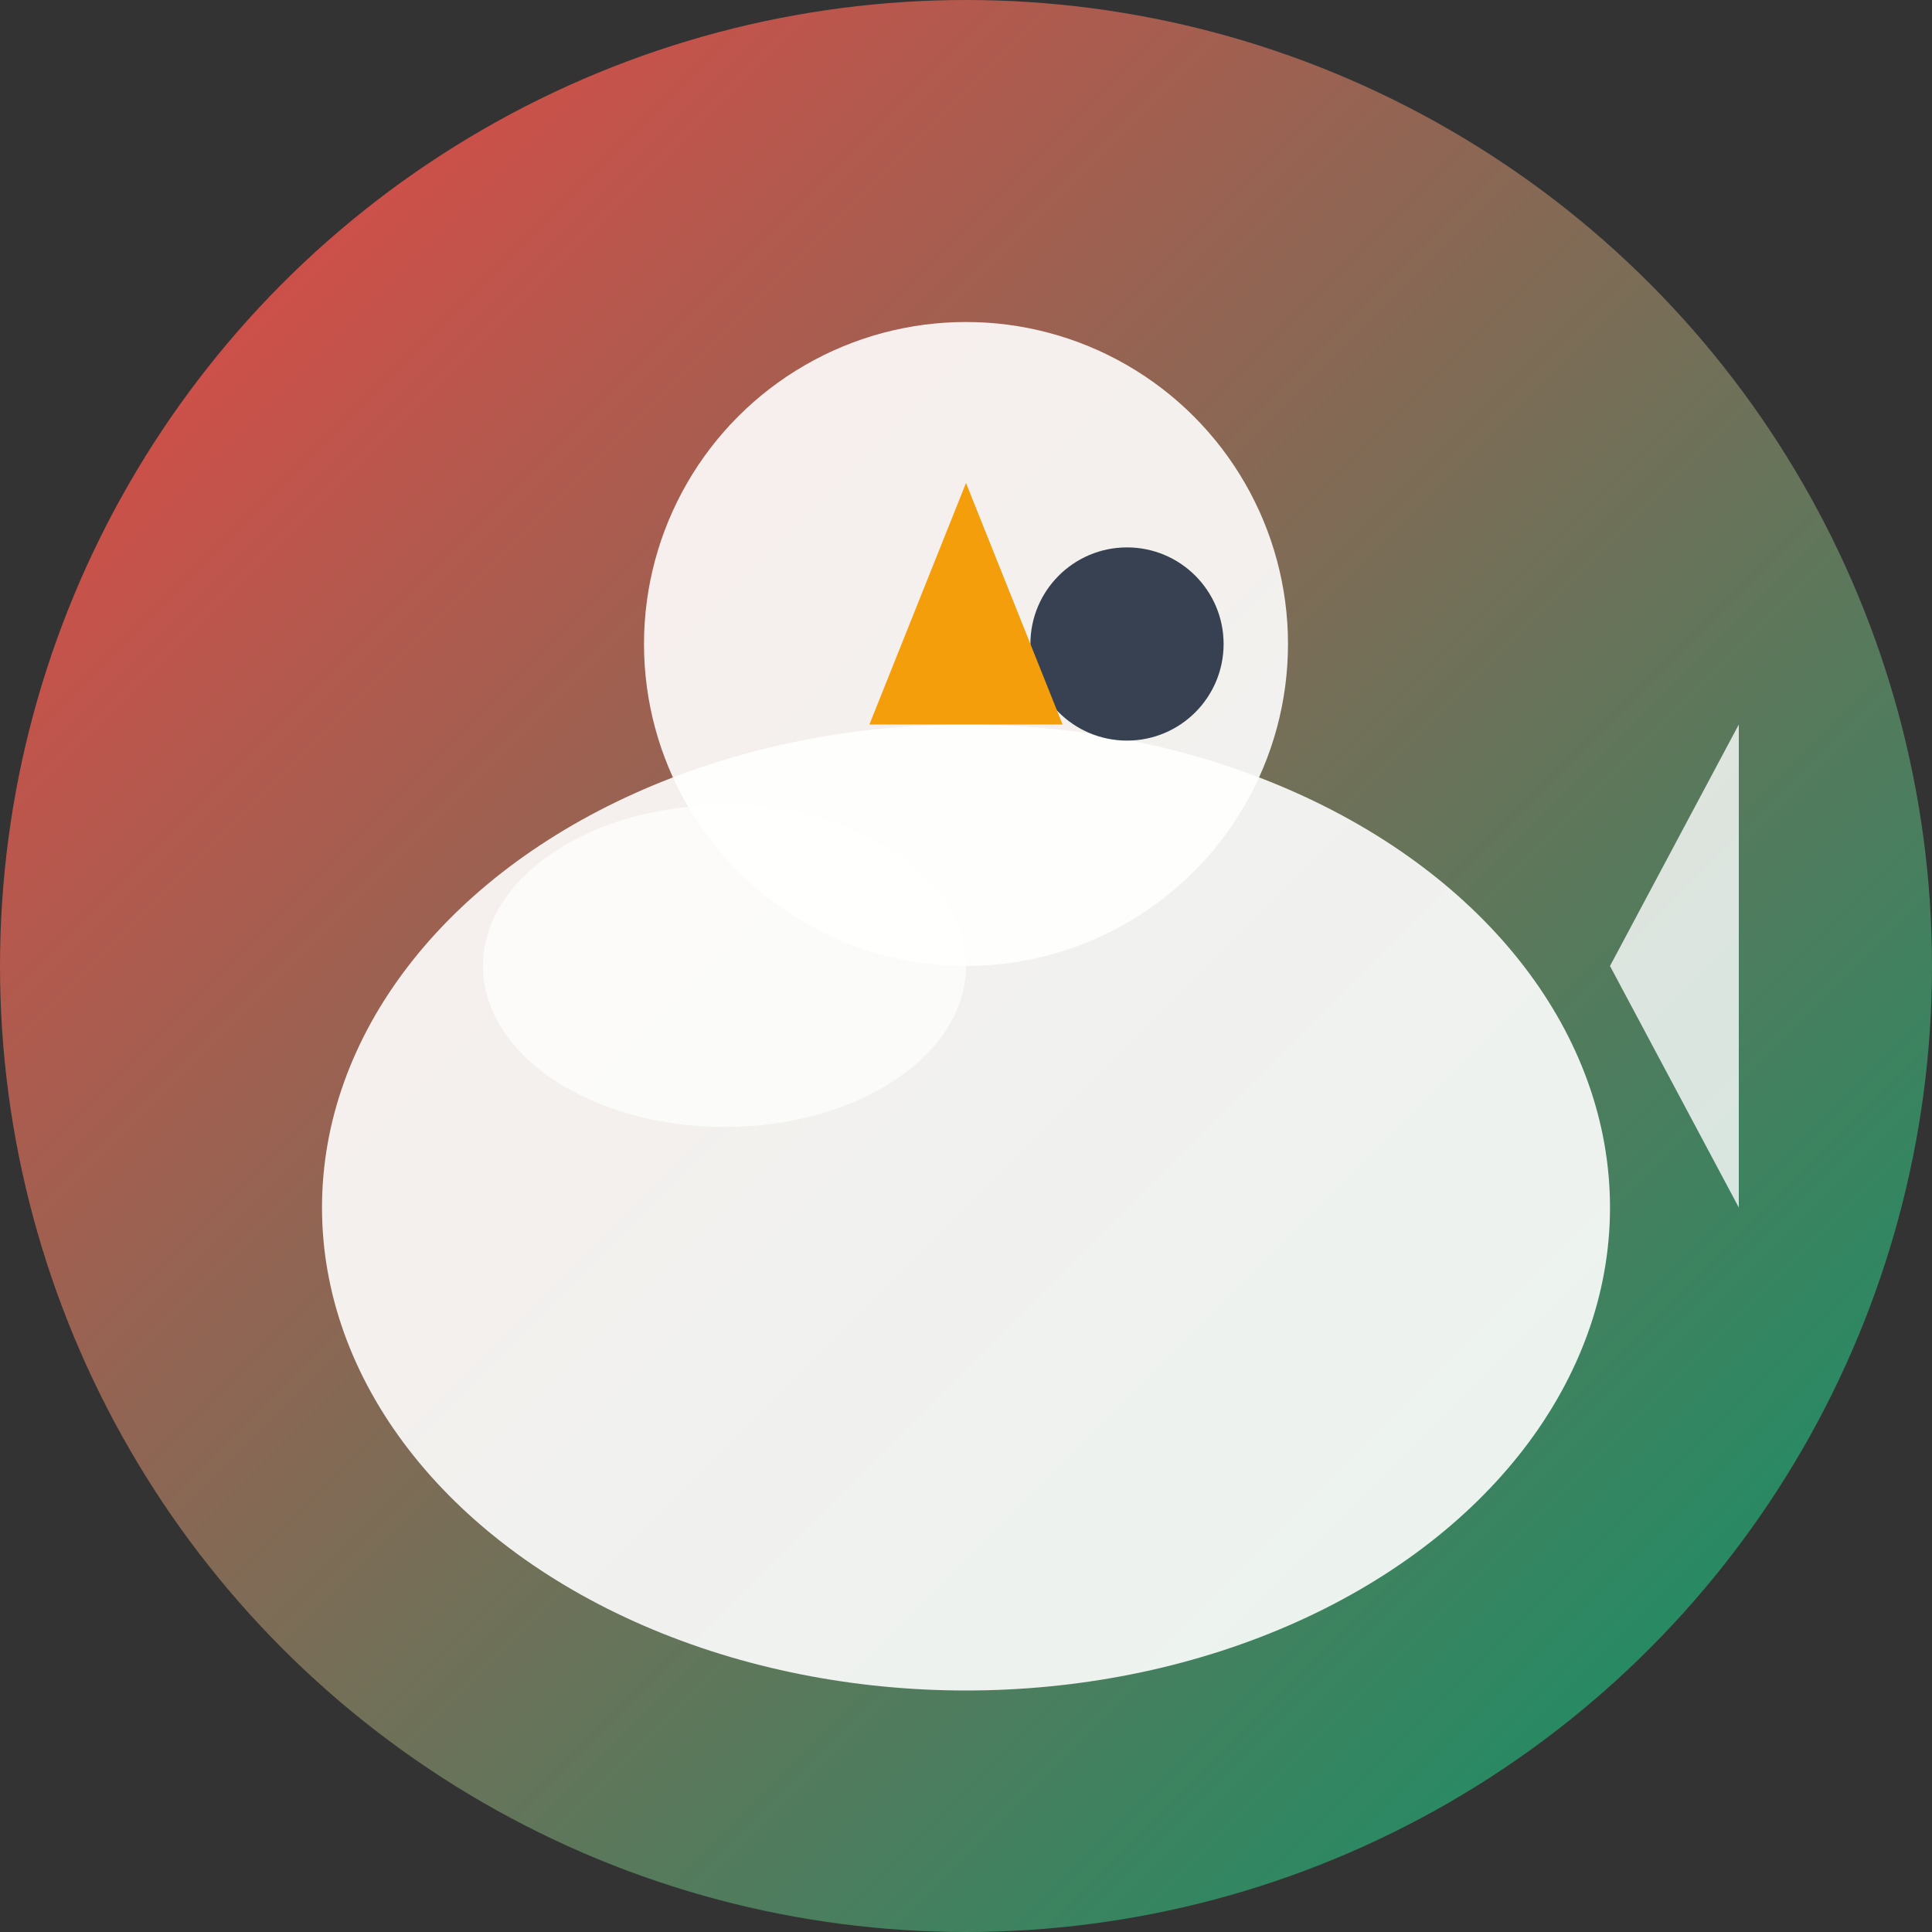 
<svg width="96" height="96" viewBox="0 0 96 96" xmlns="http://www.w3.org/2000/svg">
  <rect x="0" y="0" width="96" height="96" fill="#333333" stroke="none"/>
  <defs>
    <linearGradient id="bg" x1="0%" y1="0%" x2="100%" y2="100%">
      <stop offset="0%" style="stop-color:#ef4444;stop-opacity:1" />
      <stop offset="100%" style="stop-color:#059669;stop-opacity:1" />
    </linearGradient>
  </defs>
  
  <!-- Background circle -->
  <circle cx="48" cy="48" r="48" fill="url(#bg)"/>
  
  <!-- Bird body -->
  <ellipse cx="48" cy="60" rx="32" ry="24" fill="white" opacity="0.9"/>
  
  <!-- Bird head -->
  <circle cx="48" cy="32" r="16" fill="white" opacity="0.9"/>
  
  <!-- Bird eye -->
  <circle cx="56" cy="32" r="4.8" fill="#374151"/>
  
  <!-- Bird beak -->
  <polygon points="43.2,36 52.8,36 48,24" fill="#f59e0b"/>
  
  <!-- Bird wing -->
  <ellipse cx="36" cy="48" rx="12" ry="8" fill="white" opacity="0.7"/>
  
  <!-- Bird tail -->
  <polygon points="80,48 86.4,36 86.4,60" fill="white" opacity="0.8"/>
</svg>
